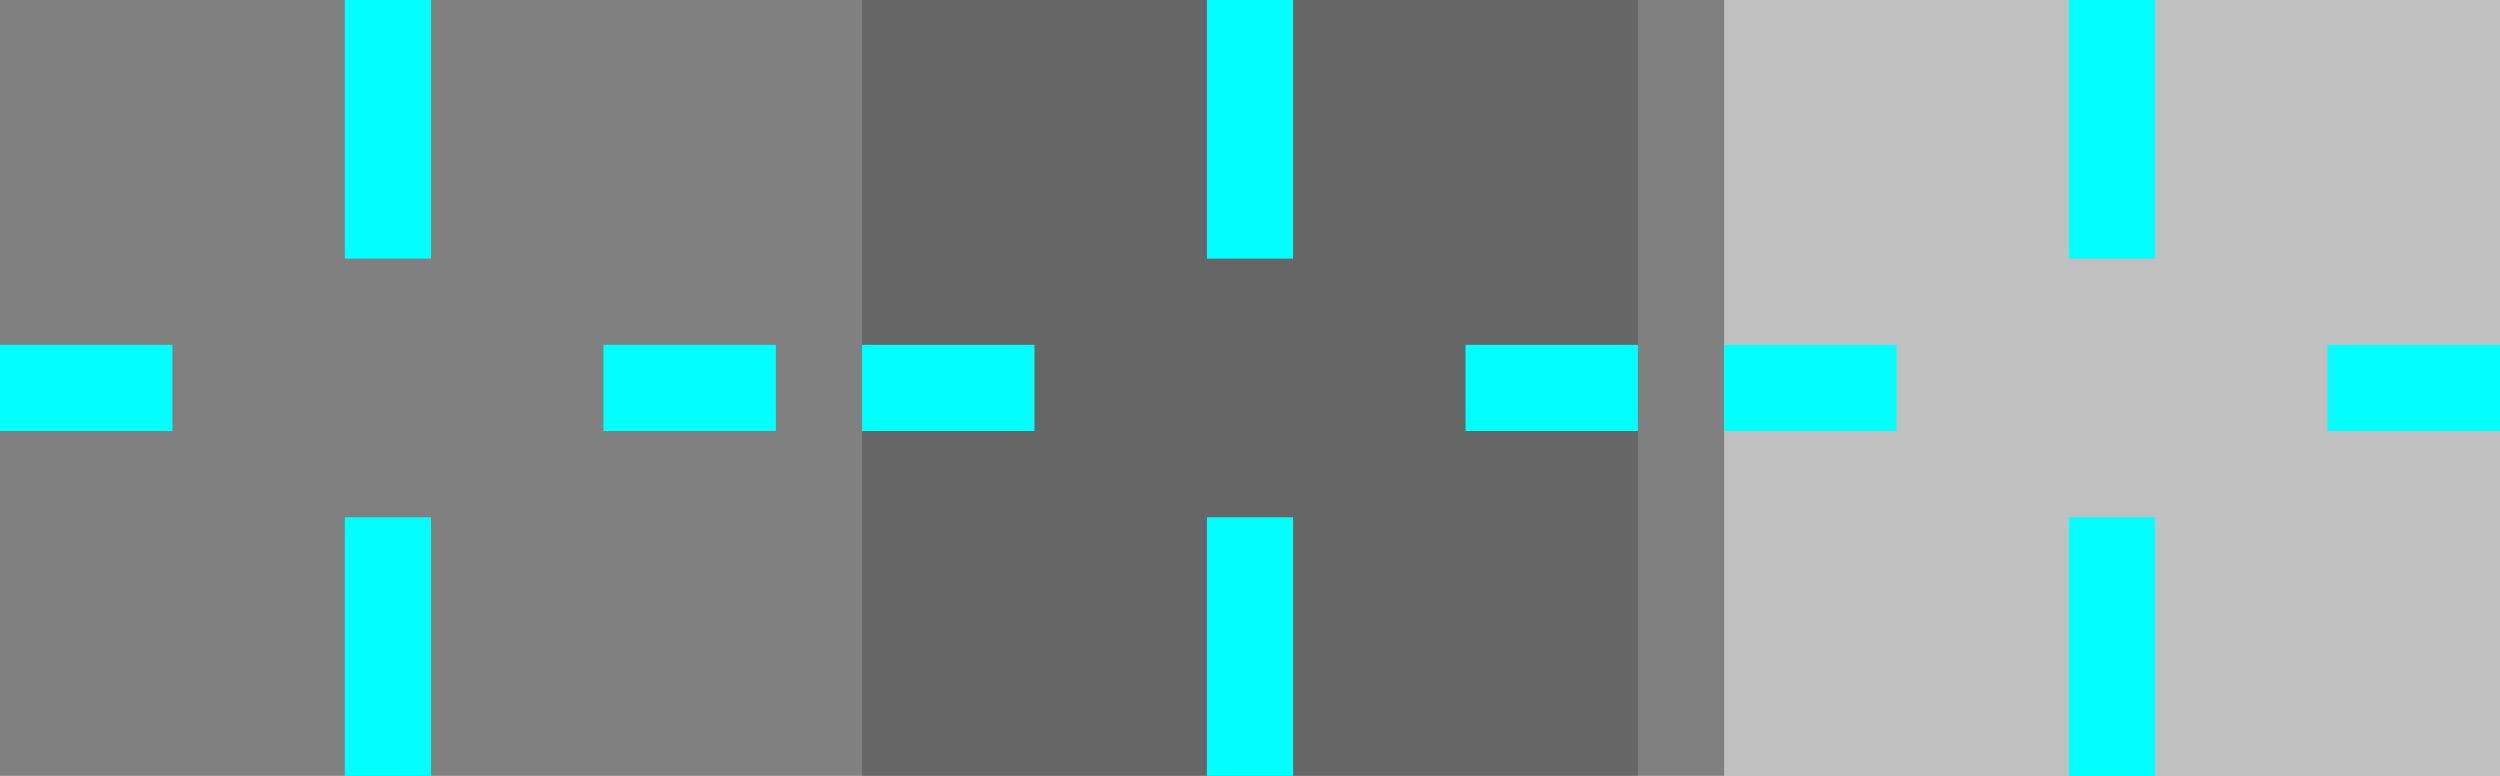 <?xml version="1.0" encoding="UTF-8" standalone="no"?>
<!-- Created with Inkscape (http://www.inkscape.org/) -->

<svg
   xmlns:dc="http://purl.org/dc/elements/1.1/"
   xmlns:cc="http://creativecommons.org/ns#"
   xmlns:rdf="http://www.w3.org/1999/02/22-rdf-syntax-ns#"
   xmlns:svg="http://www.w3.org/2000/svg"
   xmlns="http://www.w3.org/2000/svg"
   xmlns:sodipodi="http://sodipodi.sourceforge.net/DTD/sodipodi-0.dtd"
   xmlns:inkscape="http://www.inkscape.org/namespaces/inkscape"
   id="svg2"
   sodipodi:version="0.32"
   inkscape:version="0.92.1 r15371"
   width="58"
   height="18"
   sodipodi:docname="listitem.svg"
   inkscape:output_extension="org.inkscape.output.svgz.inkscape"
   inkscape:export-filename="/home/pinheiro/Documents/pics/estilo/plasma/wether.png"
   inkscape:export-xdpi="90"
   inkscape:export-ydpi="90"
   version="1.0">
  <rect width="100%" height="100%" fill="#808080" stroke="none"/>
  <sodipodi:namedview
     inkscape:window-height="1001"
     inkscape:window-width="1920"
     inkscape:pageshadow="2"
     inkscape:pageopacity="0.5"
     guidetolerance="10.0"
     gridtolerance="10.0"
     objecttolerance="10.0"
     borderopacity="1.0"
     bordercolor="#666666"
     pagecolor="#a060a0"
     id="base"
     inkscape:zoom="8"
     inkscape:cx="28.599954"
     inkscape:cy="23.739725"
     inkscape:window-x="0"
     inkscape:window-y="0"
     inkscape:current-layer="svg2"
     showgrid="true"
     showguides="true"
     inkscape:guide-bbox="true"
     inkscape:snap-guide="false"
     inkscape:snap-bbox="true"
     inkscape:object-paths="true"
     inkscape:bbox-nodes="false"
     inkscape:snap-global="true"
     inkscape:object-nodes="true"
     inkscape:window-maximized="1"
     fit-margin-top="0"
     fit-margin-left="0"
     fit-margin-right="0"
     fit-margin-bottom="0">
    <inkscape:grid
       type="xygrid"
       id="grid5592"
       visible="true"
       enabled="true"
       empspacing="5"
       snapvisiblegridlinesonly="true"
       originx="15"
       originy="-297"
       spacingx="1"
       spacingy="1" />
  </sodipodi:namedview>
  <defs
     id="defs5" />
  <path
     inkscape:connector-curvature="0"
     id="normal-center"
     d="M 0,0 V 18 H 18 V 0 Z"
     style="opacity:0;fill:#ff00ff;fill-opacity:0;fill-rule:nonzero;stroke:none" />
  <path
     style="opacity:1;fill:#ffffff;fill-opacity:0.5;fill-rule:nonzero;stroke:none"
     d="M 40,9.5062251e-7 V 18 H 58 V 9.5062251e-7 Z"
     id="section-center"
     inkscape:connector-curvature="0" />
  <path
     inkscape:connector-curvature="0"
     id="pressed-center"
     d="M 20,9.5214841e-7 V 18 H 38 V 9.5214841e-7 Z"
     style="opacity:1;fill:#000000;fill-opacity:0.2;fill-rule:nonzero;stroke:none" />
  <rect
     style="fill:#00ffff;fill-opacity:1;fill-rule:nonzero;stroke:none"
     id="section-hint-top-margin"
     width="2"
     height="6"
     x="48"
     y="9.5062251e-07" />
  <rect
     style="fill:#00ffff;fill-opacity:1;fill-rule:nonzero;stroke:none"
     id="pressed-hint-top-margin"
     width="2"
     height="6"
     x="28"
     y="9.5214841e-07" />
  <rect
     y="12"
     x="28"
     height="6"
     width="2"
     id="pressed-hint-bottom-margin"
     style="fill:#00ffff;fill-opacity:1;fill-rule:nonzero;stroke:none" />
  <rect
     y="8"
     x="20"
     height="2"
     width="4"
     id="pressed-hint-left-margin"
     style="fill:#00ffff;fill-opacity:1;fill-rule:nonzero;stroke:none" />
  <rect
     style="fill:#00ffff;fill-opacity:1;fill-rule:nonzero;stroke:none"
     id="pressed-hint-right-margin"
     width="4"
     height="2"
     x="34"
     y="8" />
  <rect
     style="fill:#00ffff;fill-opacity:1;fill-rule:nonzero;stroke:none"
     id="normal-hint-left-margin"
     width="4"
     height="2"
     x="0"
     y="8" />
  <rect
     y="0"
     x="8"
     height="6"
     width="2"
     id="normal-hint-top-margin"
     style="fill:#00ffff;fill-opacity:1;fill-rule:nonzero;stroke:none" />
  <rect
     style="fill:#00ffff;fill-opacity:1;fill-rule:nonzero;stroke:none"
     id="normal-hint-bottom-margin"
     width="2"
     height="6"
     x="8"
     y="12" />
  <rect
     y="8"
     x="14"
     height="2"
     width="4"
     id="normal-hint-right-margin"
     style="fill:#00ffff;fill-opacity:1;fill-rule:nonzero;stroke:none" />
  <rect
     y="8"
     x="40"
     height="2"
     width="4"
     id="section-hint-left-margin"
     style="fill:#00ffff;fill-opacity:1;fill-rule:nonzero;stroke:none" />
  <rect
     style="fill:#00ffff;fill-opacity:1;fill-rule:nonzero;stroke:none"
     id="section-hint-right-margin"
     width="4"
     height="2"
     x="54"
     y="8" />
  <rect
     y="12"
     x="48"
     height="6"
     width="2"
     id="section-hint-bottom-margin"
     style="fill:#00ffff;fill-opacity:1;fill-rule:nonzero;stroke:none" />
</svg>
